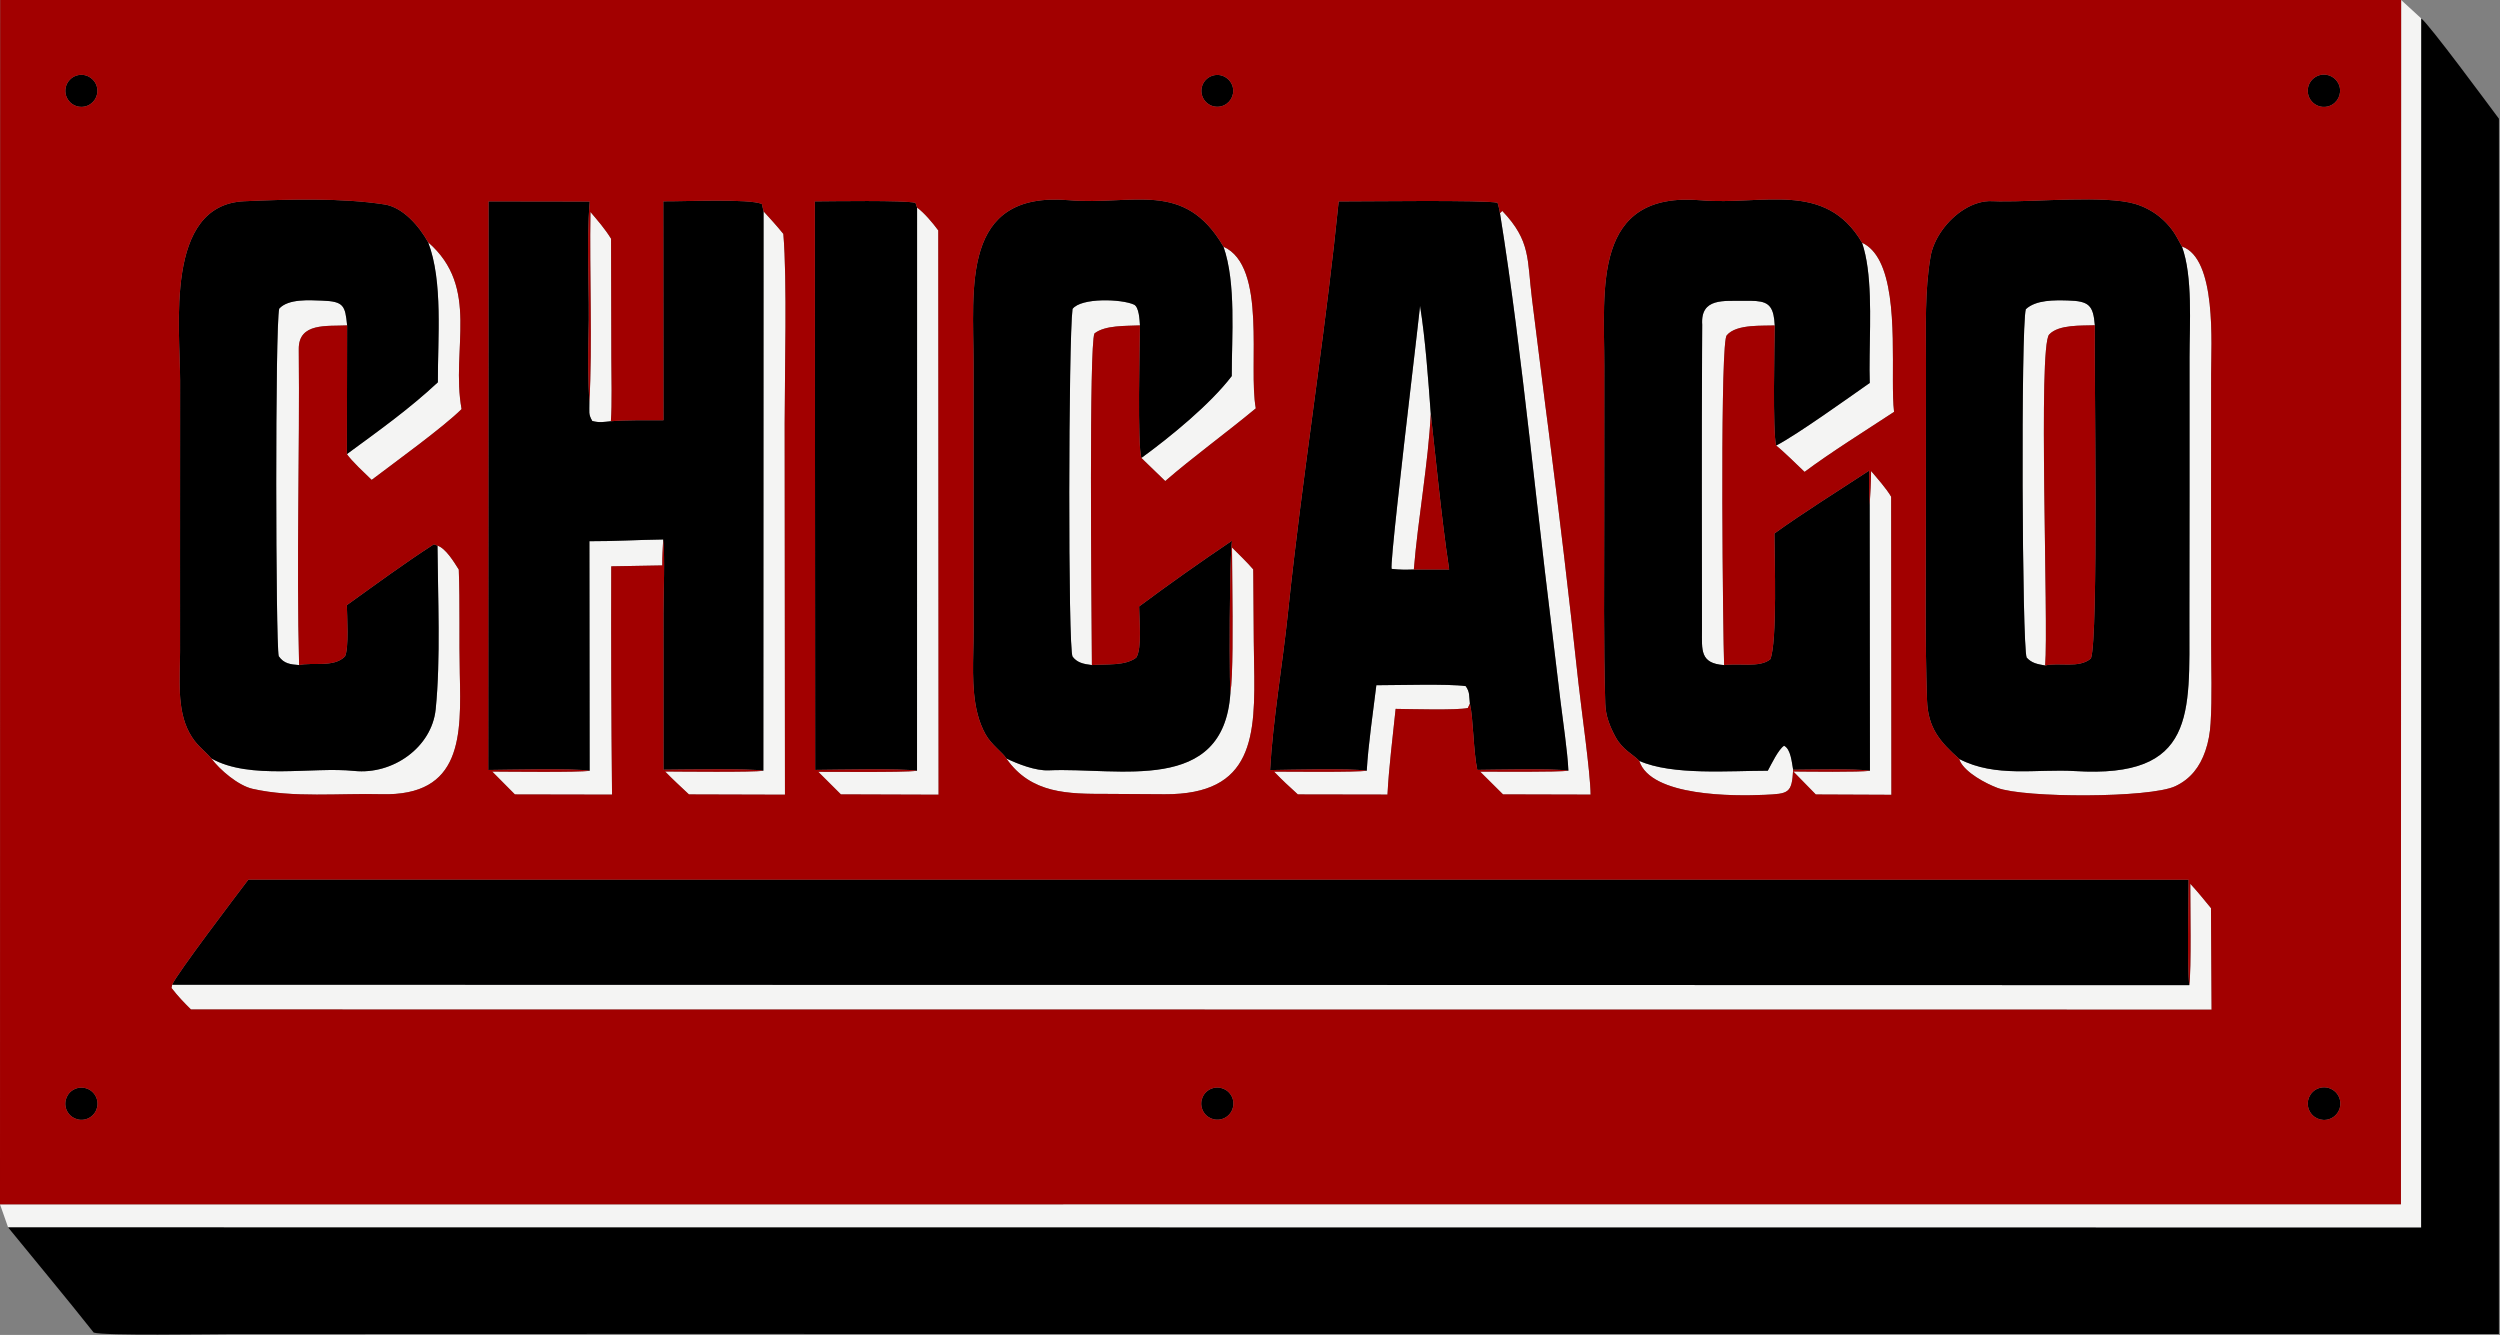 <?xml version="1.0" encoding="UTF-8" standalone="no"?>
<!DOCTYPE svg PUBLIC "-//W3C//DTD SVG 1.1//EN" "http://www.w3.org/Graphics/SVG/1.1/DTD/svg11.dtd">
<svg width="100%" height="100%" viewBox="0 0 927 495" version="1.1" xmlns="http://www.w3.org/2000/svg" xmlns:xlink="http://www.w3.org/1999/xlink" xml:space="preserve" xmlns:serif="http://www.serif.com/" style="fill-rule:evenodd;clip-rule:evenodd;stroke-linejoin:round;stroke-miterlimit:2;">
    <rect x="0" y="0" width="927" height="495" fill="#808080" stroke="none"/>
    <g transform="matrix(1,0,0,1,-267.609,-257.627)">
        <path d="M690.308,378.28C685.079,378.531 677.388,378.151 673.431,381.273C671.423,385.82 672.313,478.927 672.462,501.131C672.471,502.413 672.477,503.459 672.48,504.238C670.929,504.039 669.462,503.834 668.155,503.291C667.094,502.851 666.139,502.187 665.329,501.123C663.574,498.816 663.796,383.698 665.303,372.177C668.551,367.934 683.529,368.471 688.089,370.575C689.976,371.445 690.177,376.312 690.308,378.28ZM721.28,349.102C737.561,356.364 730.384,393.425 733.259,409.047C722.555,417.943 709.768,427.24 699.679,436.007L690.829,427.437C701.646,419.574 716.428,407.475 724.345,397.072C724.319,382.326 726.01,362.579 721.28,349.102ZM607.663,334.575C610.407,336.629 613.477,340.276 615.521,343.062L615.631,552.299L579.413,552.179L571.026,543.818C573.765,543.8 580.376,543.853 587.272,543.859C596.112,543.868 605.42,543.801 607.64,543.417L607.663,334.575ZM823.805,336.678L824.658,335.835C835.338,347.037 833.819,353.742 835.678,368.531L840.679,408.433C841.019,411.038 841.358,413.644 841.694,416.25C845.756,447.759 849.49,479.309 852.896,510.895C853.942,520.438 857.332,544.137 857.409,552.265L824.925,552.181L816.453,543.758C820.885,543.758 845.965,543.987 849.171,543.388C848.863,536.296 847.1,524.719 846.219,517.429L840.466,469.54C838.542,453.28 836.686,436.55 834.755,419.731C831.536,391.705 828.108,363.432 823.805,336.678ZM958.051,347.611C960.91,348.936 963.059,351.375 964.673,354.568C971.843,368.756 968.462,397.841 969.928,410.357C959.944,416.914 946.115,425.568 936.745,432.606C934.215,430.224 928.718,424.747 926.202,422.843C933.883,418.885 953.271,404.959 960.912,399.622C960.504,387.233 961.917,370.199 960.11,356.857C959.655,353.496 958.995,350.37 958.051,347.611ZM724.556,475.002C724.495,469.085 724.429,463.907 724.435,460.624C726.843,463.057 730.155,466.219 732.303,468.751C732.315,469.532 732.326,470.315 732.336,471.1C732.472,481.846 732.415,492.902 732.625,503.562C733.16,530.685 732.593,552.288 699.431,552.135L678.036,552.003C663.809,552.007 649.917,552.071 640.754,538.859C645.111,540.956 651.607,543.486 656.502,543.269C682.48,542.112 721.319,552.438 723.835,514.685C724.83,508.283 724.705,489.444 724.556,475.002ZM426.358,347.454C445.776,364.331 434.725,387 438.762,409.32C432.046,416.018 413.73,429.26 405.419,435.572C402.954,433.162 398.018,428.632 396.236,426C408.093,417.297 419.182,409.434 429.971,399.377C429.896,383.103 431.94,361.922 426.358,347.454ZM429.832,459.95C432.918,460.932 435.998,466.093 437.725,468.813C438.203,481.504 437.812,494.84 438.099,507.371C438.626,530.384 439.117,552.934 408.972,552.118C393.756,551.706 376.33,553.568 361.212,550.112C355.975,548.915 349.118,543.138 345.981,538.861C360.385,546.983 383.301,541.868 398.959,543.489C413.291,544.972 427.729,534.715 429.16,520.61C431.046,502.016 429.964,478.756 429.832,459.95ZM396.325,378.284C388.739,378.649 378.293,377.206 378.391,387.105C378.776,425.988 377.507,465.406 378.514,504.243C375.299,503.994 372.845,503.719 370.953,500.926C369.822,496.077 369.58,378.252 371.141,372.063C374.526,368.344 382.417,368.934 387.002,369.094C395.088,369.376 395.598,370.928 396.325,378.284ZM486.143,406.958C487.325,385.253 486.167,358.452 486.547,336.212C489.311,339.499 491.929,342.449 494.19,346.129L494.301,390.537C494.304,396.979 494.609,407.738 494.121,413.822C491.382,414.09 489.904,414.433 487.227,413.725C485.68,411.088 486.207,410.36 486.143,406.958ZM550.736,335.983C553.303,338.796 555.687,341.397 558.076,344.363C559.537,361.695 558.556,396.198 558.563,414.61L558.669,552.298L523.074,552.196C520.179,549.463 516.971,546.556 514.239,543.701C519.118,543.73 547.538,544.047 550.661,543.402L550.736,335.983ZM513.516,457.661C513.358,460.861 513.153,464.086 513.175,467.287L494.259,467.622C494.179,495.84 494.276,524.057 494.55,552.273L458.537,552.202L450.128,543.731C455.171,543.752 482.754,544.083 486.245,543.419L486.162,458.311C495.077,458.347 504.469,457.785 513.516,457.661ZM1087.67,632.003L338.422,631.945C335.463,629.003 333.765,627.234 331.2,623.968L331.459,622.755L1079.4,622.917C1080.21,616.908 1079.74,592.824 1079.77,585.325C1082.49,588.259 1084.91,591.26 1087.44,594.349L1087.67,632.003ZM774.401,543.404C774.936,533.813 776.784,521.435 777.959,511.707C785.341,511.711 804.807,511.119 811.093,512.04C812.661,514.287 812.304,515.505 812.644,518.537L811.881,520.143C808.047,521.064 790.012,520.534 785.11,520.478C784.074,530.553 782.585,542.261 782.09,552.257L748.859,552.198C745.654,549.303 743.015,546.862 740.031,543.749C745.34,543.761 770.934,544.039 774.401,543.404ZM1157.95,257.627L1165.42,264.478L1165.38,712.817L270.619,712.754L267.609,704.191L1157.88,704.17L1157.95,257.627ZM875.439,539.748C887.636,545.218 908.942,543.411 923.108,543.408C924.503,540.861 926.998,535.552 929.136,534.146C931.658,535.374 931.998,540.328 932.509,543.054C932.052,551.815 930.809,551.943 921.956,552.348C910.769,552.859 879.687,553.074 875.439,539.748ZM960.985,543.401L960.881,444.933C961.14,440.625 961.365,436.607 961.409,432.277C963.806,435.121 967.019,438.688 968.848,441.803L968.938,552.338L940.916,552.217L932.583,543.706C936.816,543.735 957.838,544.028 960.985,543.401ZM906.909,504.246C897.88,503.628 898.707,498.661 898.701,491.202C898.674,456.665 898.577,422.171 898.738,387.639C898.752,384.435 898.769,381.23 898.789,378.025C898.09,367.851 907.081,369.307 914.337,369.171C921.075,369.044 924.101,369.492 925.21,374.361C925.456,375.443 925.608,376.743 925.685,378.303C923.321,378.398 919.999,378.29 916.783,378.588C913.173,378.923 909.697,379.771 907.86,381.994C907.73,382.152 907.609,382.578 907.497,383.245C905.413,395.704 906.481,492.379 906.909,504.246ZM1044.38,378.231C1039.53,378.43 1030.98,377.87 1027.44,381.664C1023.26,386.136 1027.26,488.761 1025.95,504.388C1023.1,503.889 1021,503.56 1019.09,501.452C1017.38,497.419 1016.92,378.896 1018.78,372.284C1022.53,368.755 1029.48,368.918 1034.32,369.043C1042.27,369.248 1043.76,370.836 1044.38,378.231ZM994.129,539.075C1007.65,546.087 1022.77,542.666 1036.97,543.542C1081.94,546.319 1079.4,522.229 1079.44,487.96L1079.49,440.344L1079.49,389.969C1079.49,377.998 1080.75,360.039 1076.66,349.02C1089.64,353.386 1087.49,385.51 1087.5,396.264L1087.48,441.369L1087.51,496.013C1087.5,505.887 1087.91,515.964 1087.3,525.811C1087.08,529.346 1086.51,532.746 1085.35,536.099C1083.32,541.974 1079.89,546.483 1074.21,549.153C1064.79,553.58 1018.26,553.554 1008.25,549.777C1003.89,548.132 996.448,544.18 994.357,539.831C994.243,539.594 994.205,539.327 994.129,539.075ZM785.784,444.292C788.694,417.547 793.52,377.477 794.169,371.033C796.17,383.591 797.195,398.324 798.137,411.062C797.671,420.218 796.502,429.863 795.255,439.542C793.982,449.419 792.629,459.332 791.859,468.8C788.602,468.884 786.888,468.929 783.622,468.564C783.341,467.831 784.32,457.748 785.784,444.292Z" style="fill:rgb(244,244,243);"/>
        <path d="M270.619,712.754L1165.38,712.817L1165.42,264.478C1168.32,266.592 1190.24,296.338 1194.21,301.643L1194.2,752.28L492.234,752.26L352.709,752.302C345.272,752.303 306.071,752.976 302.362,751.752C292.091,738.767 281.09,725.626 270.619,712.754ZM862.453,450.58L862.483,393.154C862.507,364.808 857.866,328.352 898.421,331.895C920.938,333.862 944.445,324.316 958.051,347.611C958.995,350.37 959.655,353.496 960.11,356.857C961.917,370.199 960.504,387.233 960.912,399.622C953.271,404.959 933.883,418.885 926.202,422.843C924.849,417.979 925.606,384.862 925.685,378.303C925.608,376.743 925.456,375.443 925.21,374.361C924.101,369.492 921.075,369.044 914.337,369.171C907.081,369.307 898.09,367.851 898.789,378.025C898.769,381.23 898.752,384.435 898.738,387.639C898.577,422.171 898.674,456.665 898.701,491.202C898.707,498.661 897.88,503.628 906.909,504.246C912.339,503.454 920.207,505.325 924.05,502.066C926.655,495.656 925.613,464.426 925.564,455.44C936.184,447.76 949.606,439.407 960.717,432.106C960.601,436.704 960.65,440.339 960.881,444.933L960.985,543.401C956.036,542.622 938.344,543.025 932.509,543.054C931.998,540.328 931.658,535.374 929.136,534.146C926.998,535.552 924.503,540.861 923.108,543.408C908.942,543.411 887.636,545.218 875.439,539.748C873.075,537.26 869.262,535.711 866.625,530.85C864.524,526.978 862.978,523.045 862.844,518.572C862.173,496.185 862.45,472.997 862.453,450.58ZM834.755,419.731C836.686,436.55 838.542,453.28 840.466,469.54L846.219,517.429C847.1,524.719 848.863,536.296 849.171,543.388C843.588,542.513 821.952,543.052 815.394,543.1C813.896,536.095 813.915,523.785 812.644,518.537C812.304,515.505 812.661,514.287 811.093,512.04C804.807,511.119 785.341,511.711 777.959,511.707C776.784,521.435 774.936,533.813 774.401,543.404C768.137,542.456 745.836,543.073 738.56,543.173C739.545,525.105 743.251,503.496 745.167,485.074C745.915,477.88 746.727,470.671 747.585,463.452C752.772,419.773 759.617,375.708 763.995,332.314C771.921,332.354 818.512,331.699 822.904,332.82C823.379,334.382 823.517,335.059 823.805,336.678C828.108,363.432 831.536,391.705 834.755,419.731ZM785.784,444.292C784.32,457.748 783.341,467.831 783.622,468.564C786.888,468.929 788.602,468.884 791.859,468.8L804.96,468.783C803.39,458.381 802.114,447.534 800.924,436.699C799.976,428.069 799.082,419.446 798.137,411.062C797.195,398.324 796.17,383.591 794.169,371.033C793.52,377.477 788.694,417.547 785.784,444.292ZM1009.07,332.301C1023.14,332.486 1048.2,329.979 1059.26,333.215C1065.9,335.191 1071.52,339.678 1074.86,345.74C1075.46,346.832 1076.07,347.92 1076.66,349.02C1080.75,360.039 1079.49,377.998 1079.49,389.969L1079.49,440.344L1079.44,487.96C1079.4,522.229 1081.94,546.319 1036.97,543.542C1022.77,542.666 1007.65,546.087 994.129,539.075C986.923,532.652 982.504,527.556 982.154,517.318C981.376,494.562 981.727,471.679 981.731,448.896L981.762,391.928C981.773,378.829 981.263,365.555 983.458,352.782C984.029,349.462 985.575,346.053 987.761,342.988C992.232,336.718 999.38,331.89 1006.32,332.222C1007.18,332.263 1008.1,332.289 1009.07,332.301ZM1044.38,378.231C1043.76,370.836 1042.27,369.248 1034.32,369.043C1029.48,368.918 1022.53,368.755 1018.78,372.284C1016.92,378.896 1017.38,497.419 1019.09,501.452C1021,503.56 1023.1,503.889 1025.95,504.388C1031.03,503.118 1038.47,505.607 1042.92,501.79C1045.79,494.351 1044.1,394.643 1044.38,378.231ZM630.093,522.382C627.596,512.752 628.632,501.59 628.619,491.768L628.588,448.627L628.596,392.498C628.61,364.45 623.764,328.446 663.906,331.854C687.819,333.884 706.782,324.089 721.28,349.102C726.01,362.579 724.319,382.326 724.345,397.072C716.428,407.475 701.646,419.574 690.829,427.437C689.337,422.994 690.197,385.571 690.308,378.28C690.177,376.312 689.976,371.445 688.089,370.575C683.529,368.471 668.551,367.934 665.303,372.177C663.796,383.698 663.574,498.816 665.329,501.123C666.139,502.187 667.094,502.851 668.155,503.291C669.462,503.834 670.929,504.039 672.48,504.238C678.081,503.777 684.756,504.613 688.918,501.481C690.069,499.712 690.324,496.011 690.299,492.185C690.275,488.559 689.999,484.822 689.994,482.509C701.283,474.109 712.771,465.979 724.448,458.127C724.114,459.966 723.88,466.93 723.739,475.412C723.491,490.401 723.534,510.13 723.835,514.685C721.319,552.438 682.48,542.112 656.502,543.269C651.607,543.486 645.111,540.956 640.754,538.859C639.438,536.657 635.243,533.842 633.051,529.919C631.734,527.562 630.78,525.03 630.093,522.382ZM589.18,542.902C581.275,542.937 573.234,543.093 569.879,543.114L569.758,332.294C575.616,332.269 603.21,331.797 607.058,332.85L607.663,334.575L607.64,543.417C604.809,542.954 597.062,542.867 589.18,542.902ZM1079.4,622.917L331.459,622.755C332.713,619.292 356.145,588.449 359.699,583.791L1079.13,583.83C1079.1,591.98 1078.55,616.222 1079.4,622.917ZM1127.06,661.269C1129.08,660.428 1131.41,660.75 1133.13,662.111C1134.85,663.472 1135.69,665.659 1135.34,667.824C1134.99,669.99 1133.49,671.795 1131.43,672.538C1128.34,673.652 1124.93,672.099 1123.74,669.037C1122.56,665.979 1124.03,662.53 1127.06,661.269ZM1127.81,285.474C1130.92,284.667 1134.1,286.447 1135.05,289.512C1135.99,292.574 1134.36,295.839 1131.34,296.922C1129.26,297.668 1126.95,297.211 1125.31,295.734C1123.67,294.258 1122.96,291.998 1123.49,289.855C1124.02,287.71 1125.68,286.027 1127.81,285.474ZM716.874,661.274C719.948,660.105 723.388,661.645 724.564,664.717C725.739,667.789 724.208,671.233 721.139,672.416C718.061,673.603 714.604,672.065 713.424,668.983C712.244,665.901 713.79,662.447 716.874,661.274ZM345.981,538.861C342.834,535.302 340.3,533.915 337.82,529.314C333.05,520.464 334.384,509.018 334.378,499.083L334.37,463.107L334.4,398.765C334.41,379.191 328.5,333.551 358.184,332.246C374.468,331.53 394.15,330.93 410.21,333.44C417.146,334.524 423.124,341.62 426.358,347.454C431.94,361.922 429.896,383.103 429.971,399.377C419.182,409.434 408.093,417.297 396.236,426L396.325,378.284C395.598,370.928 395.088,369.376 387.002,369.094C382.417,368.934 374.526,368.344 371.141,372.063C369.58,378.252 369.822,496.077 370.953,500.926C372.845,503.719 375.299,503.994 378.514,504.243C383.304,503.088 391.395,505.29 395.54,501.012C397.03,497.887 396.298,486.202 396.223,482.006C406.443,474.677 417.975,466.189 428.469,459.467L429.832,459.95C429.964,478.756 431.046,502.016 429.16,520.61C427.729,534.715 413.291,544.972 398.959,543.489C383.301,541.868 360.385,546.983 345.981,538.861ZM296.836,285.442C300.047,284.923 303.079,287.082 303.639,290.288C304.199,293.493 302.078,296.553 298.881,297.153C296.777,297.548 294.622,296.781 293.242,295.144C291.861,293.507 291.468,291.253 292.212,289.245C292.956,287.237 294.722,285.784 296.836,285.442ZM717.958,285.504C721.098,284.948 724.11,286.989 724.761,290.112C725.411,293.234 723.464,296.308 720.364,297.053C718.273,297.556 716.074,296.88 714.625,295.29C713.177,293.701 712.708,291.448 713.401,289.412C714.095,287.376 715.841,285.879 717.958,285.504ZM486.245,543.419C480.38,542.462 455.543,543.077 448.654,543.134L448.748,332.3L486.284,332.359C484.91,348.377 486.346,366.164 485.818,382.345C485.565,390.097 485.695,399.247 486.143,406.958C486.207,410.36 485.68,411.088 487.227,413.725C489.904,414.433 491.382,414.09 494.121,413.822C500.08,413.331 507.502,413.476 513.614,413.453L513.556,332.274C520.167,332.384 545.919,331.174 550.115,333.299L550.736,335.983L550.661,543.402C545.342,542.514 520.164,543.014 513.62,543.037L513.61,485.294C513.625,477.516 514.228,464.714 513.516,457.661C504.469,457.785 495.077,458.347 486.162,458.311L486.245,543.419ZM295.677,661.302C298.764,660.128 302.217,661.683 303.385,664.773C304.553,667.862 302.994,671.314 299.903,672.478C296.819,673.639 293.378,672.083 292.212,669C291.046,665.918 292.596,662.473 295.677,661.302Z"/>
        <path d="M267.609,704.191L267.685,257.628L1157.95,257.627L1157.88,704.17L267.609,704.191ZM1009.07,332.301C1008.1,332.289 1007.18,332.263 1006.32,332.222C999.38,331.89 992.232,336.718 987.761,342.988C985.575,346.053 984.029,349.462 983.458,352.782C981.263,365.555 981.773,378.829 981.762,391.928L981.731,448.896C981.727,471.679 981.376,494.562 982.154,517.318C982.504,527.556 986.923,532.652 994.129,539.075C994.205,539.327 994.243,539.594 994.357,539.831C996.448,544.18 1003.89,548.132 1008.25,549.777C1018.26,553.554 1064.79,553.58 1074.21,549.153C1079.89,546.483 1083.32,541.974 1085.35,536.099C1086.51,532.746 1087.08,529.346 1087.3,525.811C1087.91,515.964 1087.5,505.887 1087.51,496.013L1087.48,441.369L1087.5,396.264C1087.49,385.51 1089.64,353.386 1076.66,349.02C1076.07,347.92 1075.46,346.832 1074.86,345.74C1071.52,339.678 1065.9,335.191 1059.26,333.215C1048.2,329.979 1023.14,332.486 1009.07,332.301ZM964.673,354.568C963.059,351.375 960.91,348.936 958.051,347.611C944.445,324.316 920.938,333.862 898.421,331.895C857.866,328.352 862.507,364.808 862.483,393.154L862.453,450.58C862.45,472.997 862.173,496.185 862.844,518.572C862.978,523.045 864.524,526.978 866.625,530.85C869.262,535.711 873.075,537.26 875.439,539.748C879.687,553.074 910.769,552.859 921.956,552.348C930.809,551.943 932.052,551.815 932.509,543.054C938.344,543.025 956.036,542.622 960.985,543.401C957.838,544.028 936.816,543.735 932.583,543.706L940.916,552.217L968.938,552.338L968.848,441.803C967.019,438.688 963.806,435.121 961.409,432.277C961.365,436.607 961.14,440.625 960.881,444.933C960.65,440.339 960.601,436.704 960.717,432.106C949.606,439.407 936.184,447.76 925.564,455.44C925.613,464.426 926.655,495.656 924.05,502.066C920.207,505.325 912.339,503.454 906.909,504.246C906.481,492.379 905.413,395.704 907.497,383.245C907.609,382.578 907.73,382.152 907.86,381.994C909.697,379.771 913.173,378.923 916.783,378.588C919.999,378.29 923.321,378.398 925.685,378.303C925.606,384.862 924.849,417.979 926.202,422.843C928.718,424.747 934.215,430.224 936.745,432.606C946.115,425.568 959.944,416.914 969.928,410.357C968.462,397.841 971.843,368.756 964.673,354.568ZM841.694,416.25C841.358,413.644 841.019,411.038 840.679,408.433L835.678,368.531C833.819,353.742 835.338,347.037 824.658,335.835L823.805,336.678C823.517,335.059 823.379,334.382 822.904,332.82C818.512,331.699 771.921,332.354 763.995,332.314C759.617,375.708 752.772,419.773 747.585,463.452C746.727,470.671 745.915,477.88 745.167,485.074C743.251,503.496 739.545,525.105 738.56,543.173C745.836,543.073 768.137,542.456 774.401,543.404C770.934,544.039 745.34,543.761 740.031,543.749C743.015,546.862 745.654,549.303 748.859,552.198L782.09,552.257C782.585,542.261 784.074,530.553 785.11,520.478C790.012,520.534 808.047,521.064 811.881,520.143L812.644,518.537C813.915,523.785 813.896,536.095 815.394,543.1C821.952,543.052 843.588,542.513 849.171,543.388C845.965,543.987 820.885,543.758 816.453,543.758L824.925,552.181L857.409,552.265C857.332,544.137 853.942,520.438 852.896,510.895C849.49,479.309 845.756,447.759 841.694,416.25ZM732.336,471.1C732.326,470.315 732.315,469.532 732.303,468.751C730.155,466.219 726.843,463.057 724.435,460.624C724.429,463.907 724.495,469.085 724.556,475.002C724.705,489.444 724.83,508.283 723.835,514.685C723.534,510.13 723.491,490.401 723.739,475.412C723.88,466.93 724.114,459.966 724.448,458.127C712.771,465.979 701.283,474.109 689.994,482.509C689.999,484.822 690.275,488.559 690.299,492.185C690.324,496.011 690.069,499.712 688.918,501.481C684.756,504.613 678.081,503.777 672.48,504.238C672.477,503.459 672.471,502.413 672.462,501.131C672.313,478.927 671.423,385.82 673.431,381.273C677.388,378.151 685.079,378.531 690.308,378.28C690.197,385.571 689.337,422.994 690.829,427.437L699.679,436.007C709.768,427.24 722.555,417.943 733.259,409.047C730.384,393.425 737.561,356.364 721.28,349.102C706.782,324.089 687.819,333.884 663.906,331.854C623.764,328.446 628.61,364.45 628.596,392.498L628.588,448.627L628.619,491.768C628.632,501.59 627.596,512.752 630.093,522.382C630.78,525.03 631.734,527.562 633.051,529.919C635.243,533.842 639.438,536.657 640.754,538.859C649.917,552.071 663.809,552.007 678.036,552.003L699.431,552.135C732.593,552.288 733.16,530.685 732.625,503.562C732.415,492.902 732.472,481.846 732.336,471.1ZM615.631,552.299L615.521,343.062C613.477,340.276 610.407,336.629 607.663,334.575L607.058,332.85C603.21,331.797 575.616,332.269 569.758,332.294L569.879,543.114C573.234,543.093 581.275,542.937 589.18,542.902C597.062,542.867 604.809,542.954 607.64,543.417C605.42,543.801 596.112,543.868 587.272,543.859C580.376,543.853 573.765,543.8 571.026,543.818L579.413,552.179L615.631,552.299ZM1079.13,583.83L359.699,583.791C356.145,588.449 332.713,619.292 331.459,622.755L331.2,623.968C333.765,627.234 335.463,629.003 338.422,631.945L1087.67,632.003L1087.44,594.349C1084.91,591.26 1082.49,588.259 1079.77,585.325C1079.74,592.824 1080.21,616.908 1079.4,622.917C1078.55,616.222 1079.1,591.98 1079.13,583.83ZM795.255,439.542C796.502,429.863 797.671,420.218 798.137,411.062C799.082,419.446 799.976,428.069 800.924,436.699C802.114,447.534 803.39,458.381 804.96,468.783L791.859,468.8C792.629,459.332 793.982,449.419 795.255,439.542ZM1025.95,504.388C1027.26,488.761 1023.26,386.136 1027.44,381.664C1030.98,377.87 1039.53,378.43 1044.38,378.231C1044.1,394.643 1045.79,494.351 1042.92,501.79C1038.47,505.607 1031.03,503.118 1025.95,504.388ZM295.677,661.302C292.596,662.473 291.046,665.918 292.212,669C293.378,672.083 296.819,673.639 299.903,672.478C302.994,671.314 304.553,667.862 303.385,664.773C302.217,661.683 298.764,660.128 295.677,661.302ZM486.245,543.419C482.754,544.083 455.171,543.752 450.128,543.731L458.537,552.202L494.55,552.273C494.276,524.057 494.179,495.84 494.259,467.622L513.175,467.287C513.153,464.086 513.358,460.861 513.516,457.661C514.228,464.714 513.625,477.516 513.61,485.294L513.62,543.037C520.164,543.014 545.342,542.514 550.661,543.402C547.538,544.047 519.118,543.73 514.239,543.701C516.971,546.556 520.179,549.463 523.074,552.196L558.669,552.298L558.563,414.61C558.556,396.198 559.537,361.695 558.076,344.363C555.687,341.397 553.303,338.796 550.736,335.983L550.115,333.299C545.919,331.174 520.167,332.384 513.556,332.274L513.614,413.453C507.502,413.476 500.08,413.331 494.121,413.822C494.609,407.738 494.304,396.979 494.301,390.537L494.19,346.129C491.929,342.449 489.311,339.499 486.547,336.212C486.167,358.452 487.325,385.253 486.143,406.958C485.695,399.247 485.565,390.097 485.818,382.345C486.346,366.164 484.91,348.377 486.284,332.359L448.748,332.3L448.654,543.134C455.543,543.077 480.38,542.462 486.245,543.419ZM717.958,285.504C715.841,285.879 714.095,287.376 713.401,289.412C712.708,291.448 713.177,293.701 714.625,295.29C716.074,296.88 718.273,297.556 720.364,297.053C723.464,296.308 725.411,293.234 724.761,290.112C724.11,286.989 721.098,284.948 717.958,285.504ZM296.836,285.442C294.722,285.784 292.956,287.237 292.212,289.245C291.468,291.253 291.861,293.507 293.242,295.144C294.622,296.781 296.777,297.548 298.881,297.153C302.078,296.553 304.199,293.493 303.639,290.288C303.079,287.082 300.047,284.923 296.836,285.442ZM345.981,538.861C349.118,543.138 355.975,548.915 361.212,550.112C376.33,553.568 393.756,551.706 408.972,552.118C439.117,552.934 438.626,530.384 438.099,507.371C437.812,494.84 438.203,481.504 437.725,468.813C435.998,466.093 432.918,460.932 429.832,459.95L428.469,459.467C417.975,466.189 406.443,474.677 396.223,482.006C396.298,486.202 397.03,497.887 395.54,501.012C391.395,505.29 383.304,503.088 378.514,504.243C377.507,465.406 378.776,425.988 378.391,387.105C378.293,377.206 388.739,378.649 396.325,378.284L396.236,426C398.018,428.632 402.954,433.162 405.419,435.572C413.73,429.26 432.046,416.018 438.762,409.32C434.725,387 445.776,364.331 426.358,347.454C423.124,341.62 417.146,334.524 410.21,333.44C394.15,330.93 374.468,331.53 358.184,332.246C328.5,333.551 334.41,379.191 334.4,398.765L334.37,463.107L334.378,499.083C334.384,509.018 333.05,520.464 337.82,529.314C340.3,533.915 342.834,535.302 345.981,538.861ZM1127.06,661.269C1124.03,662.53 1122.56,665.979 1123.74,669.037C1124.93,672.099 1128.34,673.652 1131.43,672.538C1133.49,671.795 1134.99,669.99 1135.34,667.824C1135.69,665.659 1134.85,663.472 1133.13,662.111C1131.41,660.75 1129.08,660.428 1127.06,661.269ZM716.874,661.274C713.79,662.447 712.244,665.901 713.424,668.983C714.604,672.065 718.061,673.603 721.139,672.416C724.208,671.233 725.739,667.789 724.564,664.717C723.388,661.645 719.948,660.105 716.874,661.274ZM1127.81,285.474C1125.68,286.027 1124.02,287.71 1123.49,289.855C1122.96,291.998 1123.67,294.258 1125.31,295.734C1126.95,297.211 1129.26,297.668 1131.34,296.922C1134.36,295.839 1135.99,292.574 1135.05,289.512C1134.1,286.447 1130.92,284.667 1127.81,285.474Z" style="fill:rgb(162,0,0);"/>
    </g>
</svg>
